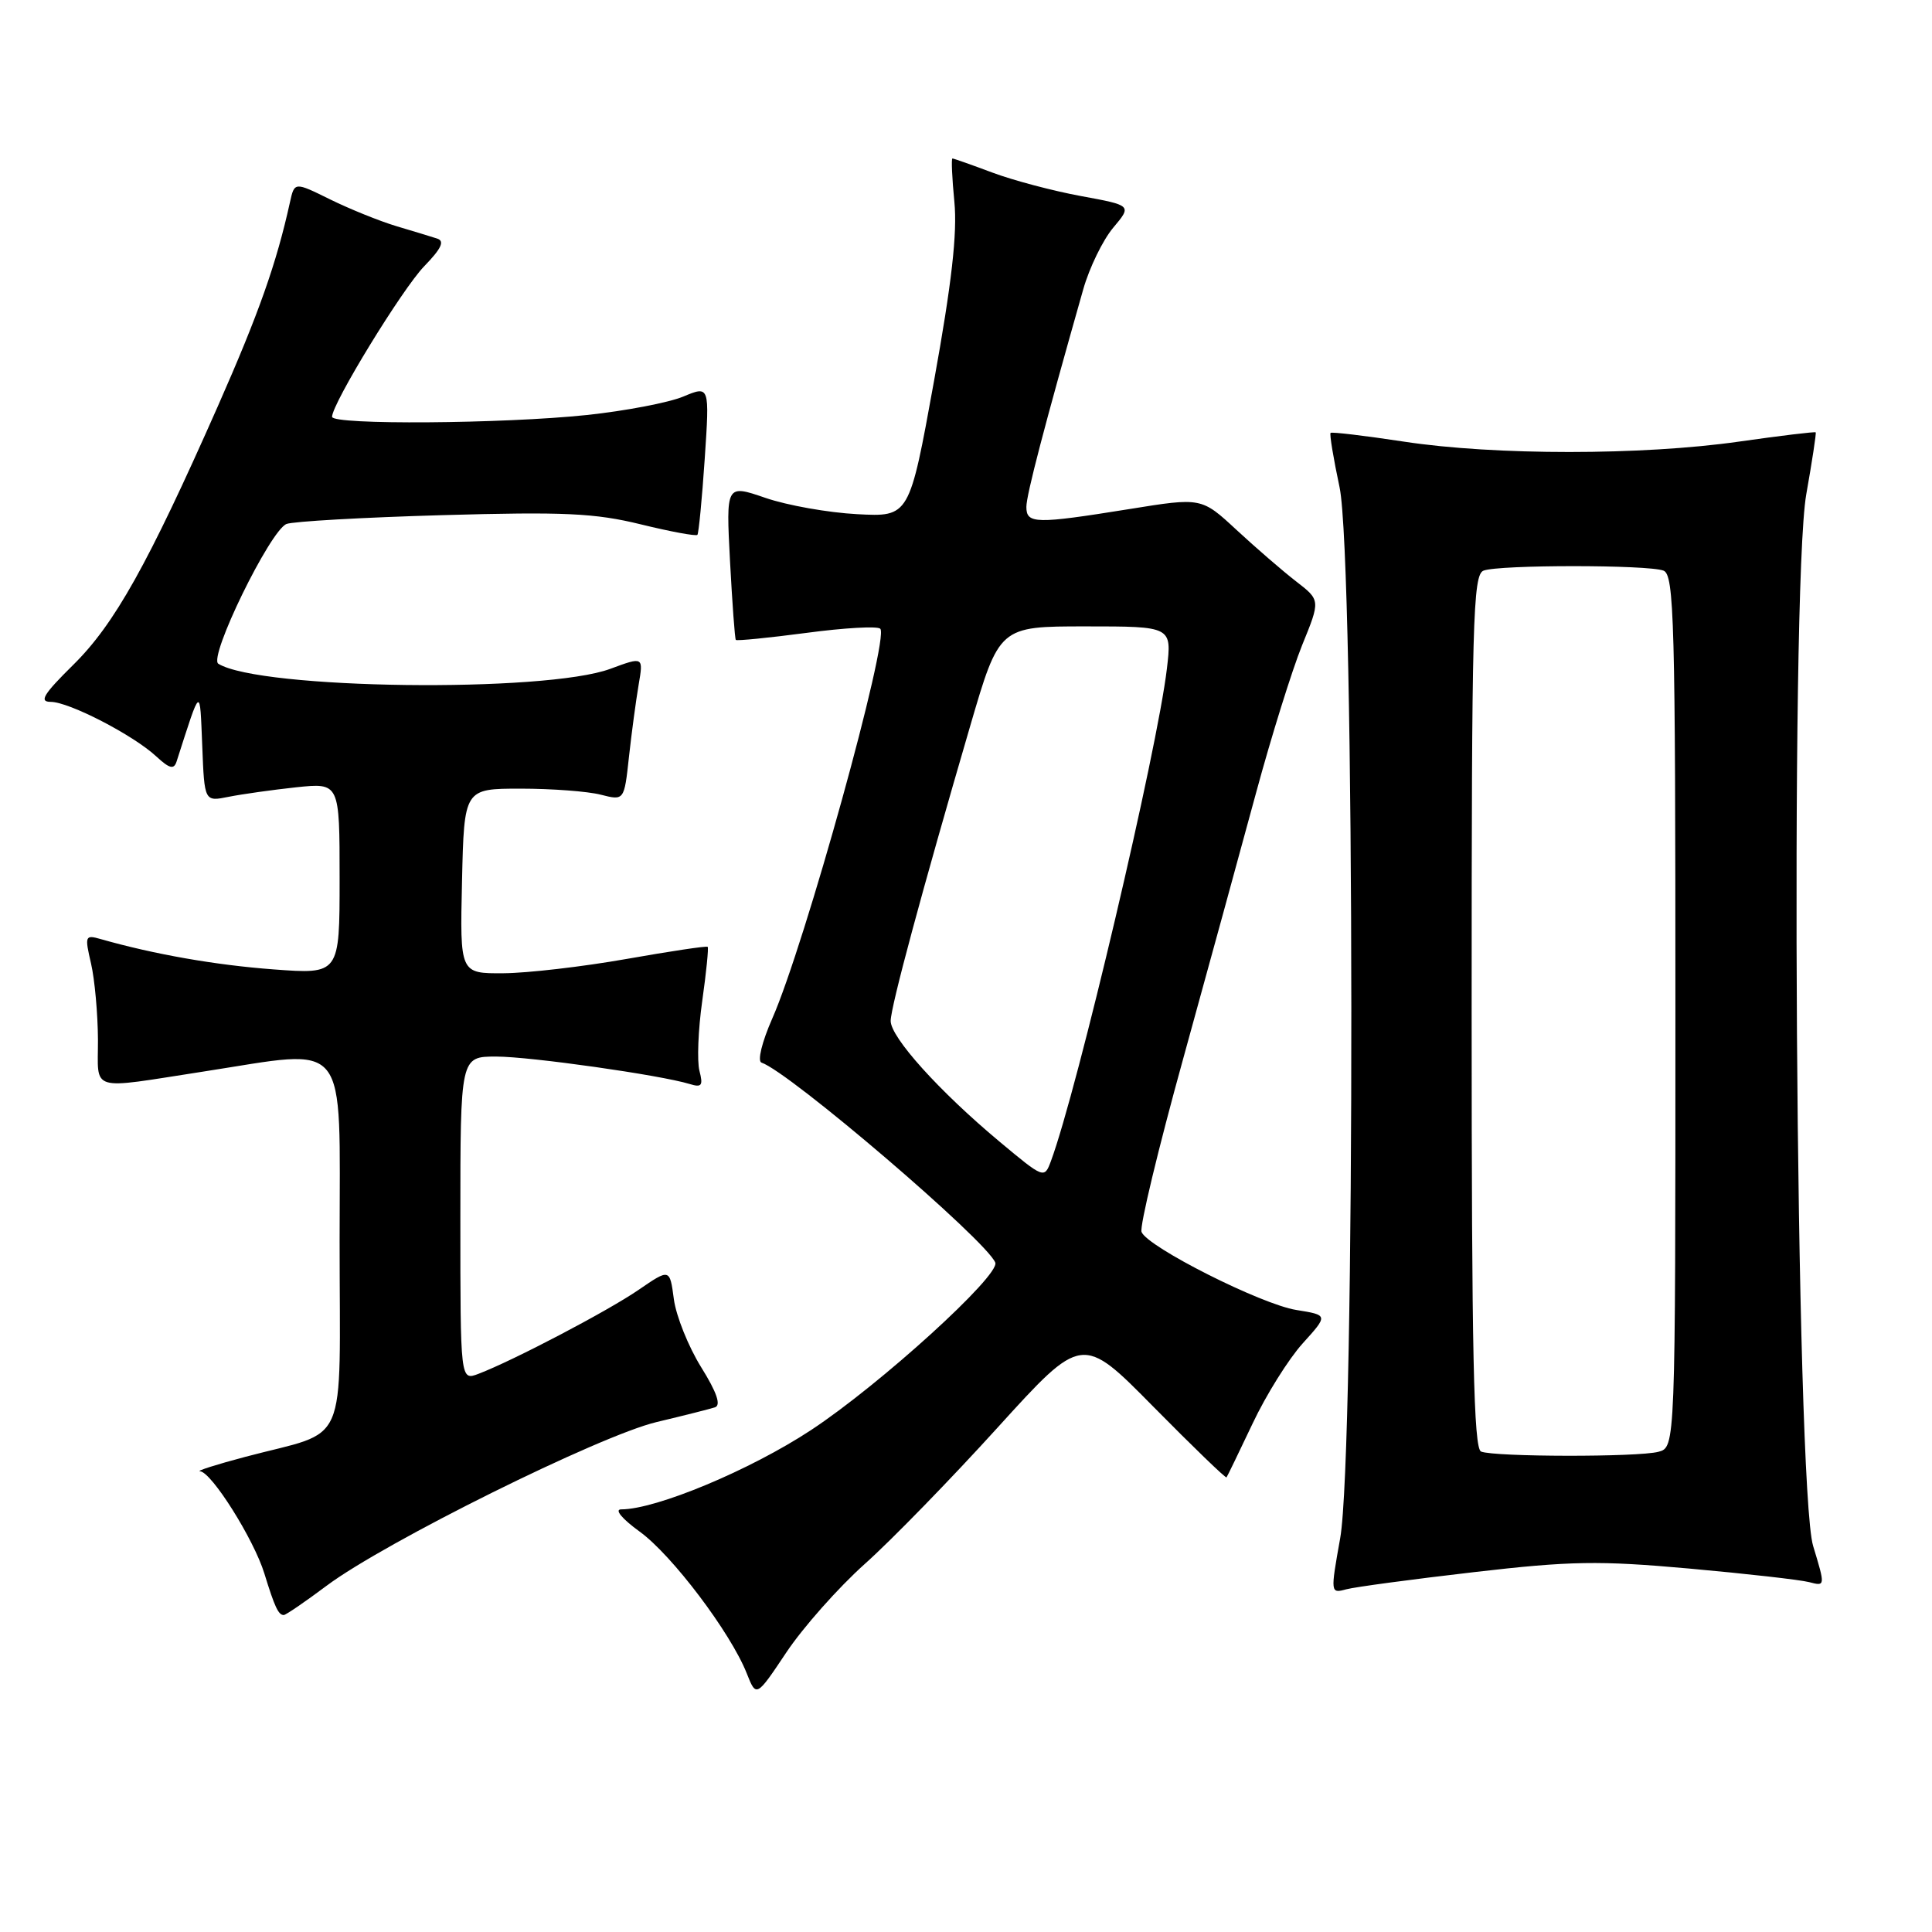 <?xml version="1.0" encoding="UTF-8" standalone="no"?>
<!DOCTYPE svg PUBLIC "-//W3C//DTD SVG 1.1//EN" "http://www.w3.org/Graphics/SVG/1.1/DTD/svg11.dtd" >
<svg xmlns="http://www.w3.org/2000/svg" xmlns:xlink="http://www.w3.org/1999/xlink" version="1.1" viewBox="0 0 256 256">
 <g >
 <path fill="currentColor"
d=" M 114.59 207.23 C 118.11 204.09 126.02 195.96 132.18 189.17 C 143.39 176.82 143.39 176.82 152.85 186.42 C 158.06 191.70 162.41 195.90 162.52 195.76 C 162.63 195.62 164.18 192.41 165.97 188.64 C 167.75 184.86 170.74 180.08 172.61 178.01 C 176.00 174.26 176.00 174.26 171.78 173.58 C 167.12 172.84 152.04 165.23 151.26 163.24 C 150.99 162.54 153.48 152.19 156.79 140.24 C 160.09 128.28 164.44 112.42 166.45 105.00 C 168.46 97.58 171.20 88.81 172.53 85.51 C 174.97 79.53 174.97 79.53 171.73 77.03 C 169.96 75.66 166.41 72.59 163.85 70.22 C 159.20 65.91 159.20 65.91 149.61 67.46 C 137.22 69.45 136.00 69.43 136.00 67.17 C 136.00 65.58 138.38 56.48 143.54 38.32 C 144.35 35.47 146.14 31.80 147.50 30.18 C 149.99 27.22 149.99 27.22 143.24 25.98 C 139.54 25.30 134.25 23.90 131.50 22.87 C 128.75 21.84 126.37 21.00 126.20 21.00 C 126.04 21.00 126.15 23.59 126.46 26.75 C 126.86 30.89 126.11 37.53 123.76 50.50 C 120.50 68.50 120.50 68.50 113.57 68.13 C 109.76 67.93 104.29 66.96 101.42 65.97 C 96.20 64.18 96.20 64.18 96.73 74.34 C 97.03 79.93 97.37 84.63 97.50 84.79 C 97.63 84.94 101.84 84.52 106.86 83.86 C 111.87 83.19 116.27 82.94 116.64 83.31 C 117.89 84.56 106.63 125.22 102.32 134.98 C 100.96 138.07 100.34 140.61 100.90 140.80 C 104.61 142.04 130.71 164.37 131.88 167.30 C 132.54 168.99 116.61 183.47 107.47 189.49 C 99.42 194.79 86.95 200.00 82.31 200.00 C 81.38 200.00 82.42 201.25 84.75 202.94 C 89.04 206.04 96.80 216.32 98.94 221.71 C 100.21 224.92 100.21 224.92 104.21 218.93 C 106.41 215.64 111.08 210.37 114.59 207.23 Z  M 43.29 210.11 C 51.01 204.34 79.46 190.23 87.00 188.43 C 90.58 187.58 94.05 186.70 94.73 186.48 C 95.57 186.21 94.99 184.50 92.90 181.15 C 91.22 178.44 89.59 174.39 89.29 172.15 C 88.75 168.08 88.75 168.08 84.62 170.91 C 80.53 173.72 67.99 180.29 63.40 182.04 C 61.00 182.95 61.00 182.95 61.00 161.48 C 61.00 140.00 61.00 140.00 65.75 140.00 C 70.34 140.01 87.51 142.45 91.40 143.64 C 92.98 144.13 93.19 143.85 92.68 141.89 C 92.35 140.61 92.51 136.44 93.05 132.63 C 93.59 128.82 93.91 125.59 93.77 125.46 C 93.62 125.32 88.78 126.05 83.00 127.07 C 77.22 128.09 69.90 128.94 66.72 128.96 C 60.94 129.00 60.94 129.00 61.22 116.75 C 61.50 104.50 61.50 104.50 69.00 104.50 C 73.12 104.50 77.90 104.86 79.60 105.30 C 82.71 106.09 82.71 106.09 83.34 100.30 C 83.69 97.11 84.27 92.81 84.62 90.75 C 85.26 87.00 85.26 87.00 80.88 88.62 C 72.23 91.83 34.42 91.35 28.93 87.95 C 27.58 87.12 35.78 70.31 37.96 69.43 C 38.81 69.09 48.10 68.56 58.61 68.26 C 74.76 67.80 78.83 67.99 84.91 69.48 C 88.86 70.45 92.24 71.07 92.41 70.87 C 92.58 70.67 93.02 66.13 93.38 60.79 C 94.03 51.09 94.03 51.09 90.53 52.55 C 88.61 53.35 82.86 54.45 77.77 54.99 C 66.67 56.16 44.00 56.32 44.00 55.23 C 44.00 53.48 53.31 38.27 56.21 35.28 C 58.50 32.92 58.95 31.94 57.92 31.61 C 57.14 31.36 54.70 30.61 52.50 29.96 C 50.30 29.30 46.37 27.71 43.76 26.43 C 39.02 24.09 39.02 24.09 38.42 26.80 C 36.63 34.92 34.29 41.54 28.86 53.84 C 19.60 74.79 15.16 82.73 9.69 88.11 C 5.76 91.99 5.14 93.00 6.72 93.00 C 9.14 93.00 17.68 97.41 20.72 100.24 C 22.46 101.85 23.05 102.00 23.40 100.90 C 26.67 90.74 26.47 90.85 26.80 98.87 C 27.09 106.23 27.09 106.23 30.30 105.58 C 32.06 105.23 36.09 104.66 39.25 104.32 C 45.00 103.72 45.00 103.72 45.00 116.41 C 45.00 129.10 45.00 129.10 36.25 128.45 C 28.58 127.88 20.45 126.46 13.33 124.43 C 11.28 123.84 11.21 124.01 12.06 127.66 C 12.55 129.77 12.96 134.32 12.98 137.76 C 13.00 144.78 11.60 144.36 27.00 141.98 C 46.50 138.97 45.00 137.10 45.00 164.43 C 45.00 192.57 46.41 189.35 32.50 193.04 C 28.65 194.06 25.95 194.92 26.50 194.95 C 28.02 195.03 33.64 203.97 35.03 208.50 C 36.40 212.95 36.89 214.00 37.60 214.00 C 37.87 214.00 40.43 212.25 43.29 210.11 Z  M 195.28 208.32 C 208.12 206.83 211.85 206.77 223.81 207.84 C 231.37 208.52 238.53 209.33 239.72 209.64 C 241.87 210.20 241.87 210.20 240.25 204.85 C 237.93 197.22 237.16 77.89 239.34 65.50 C 240.12 61.10 240.68 57.41 240.59 57.29 C 240.50 57.18 235.94 57.73 230.46 58.51 C 217.62 60.35 198.05 60.35 186.04 58.52 C 180.84 57.73 176.46 57.21 176.31 57.36 C 176.15 57.51 176.69 60.76 177.50 64.57 C 179.53 74.15 179.60 192.56 177.58 203.83 C 176.28 211.10 176.29 211.16 178.39 210.59 C 179.55 210.28 187.15 209.26 195.28 208.32 Z  M 132.44 151.27 C 124.45 144.60 118.00 137.44 118.02 135.27 C 118.03 133.39 122.17 118.05 128.54 96.25 C 132.41 83.00 132.41 83.00 143.84 83.00 C 155.28 83.00 155.28 83.00 154.62 88.60 C 153.35 99.42 142.75 144.44 139.25 153.86 C 138.38 156.20 138.32 156.18 132.44 151.27 Z  M 196.25 192.34 C 195.27 191.94 195.00 179.34 195.00 134.02 C 195.00 82.23 195.16 76.15 196.58 75.61 C 198.64 74.82 218.36 74.82 220.42 75.61 C 221.84 76.15 222.00 82.23 222.00 133.99 C 222.00 191.77 222.00 191.77 219.75 192.37 C 217.07 193.09 198.04 193.06 196.25 192.34 Z "/>
</g>
</svg>